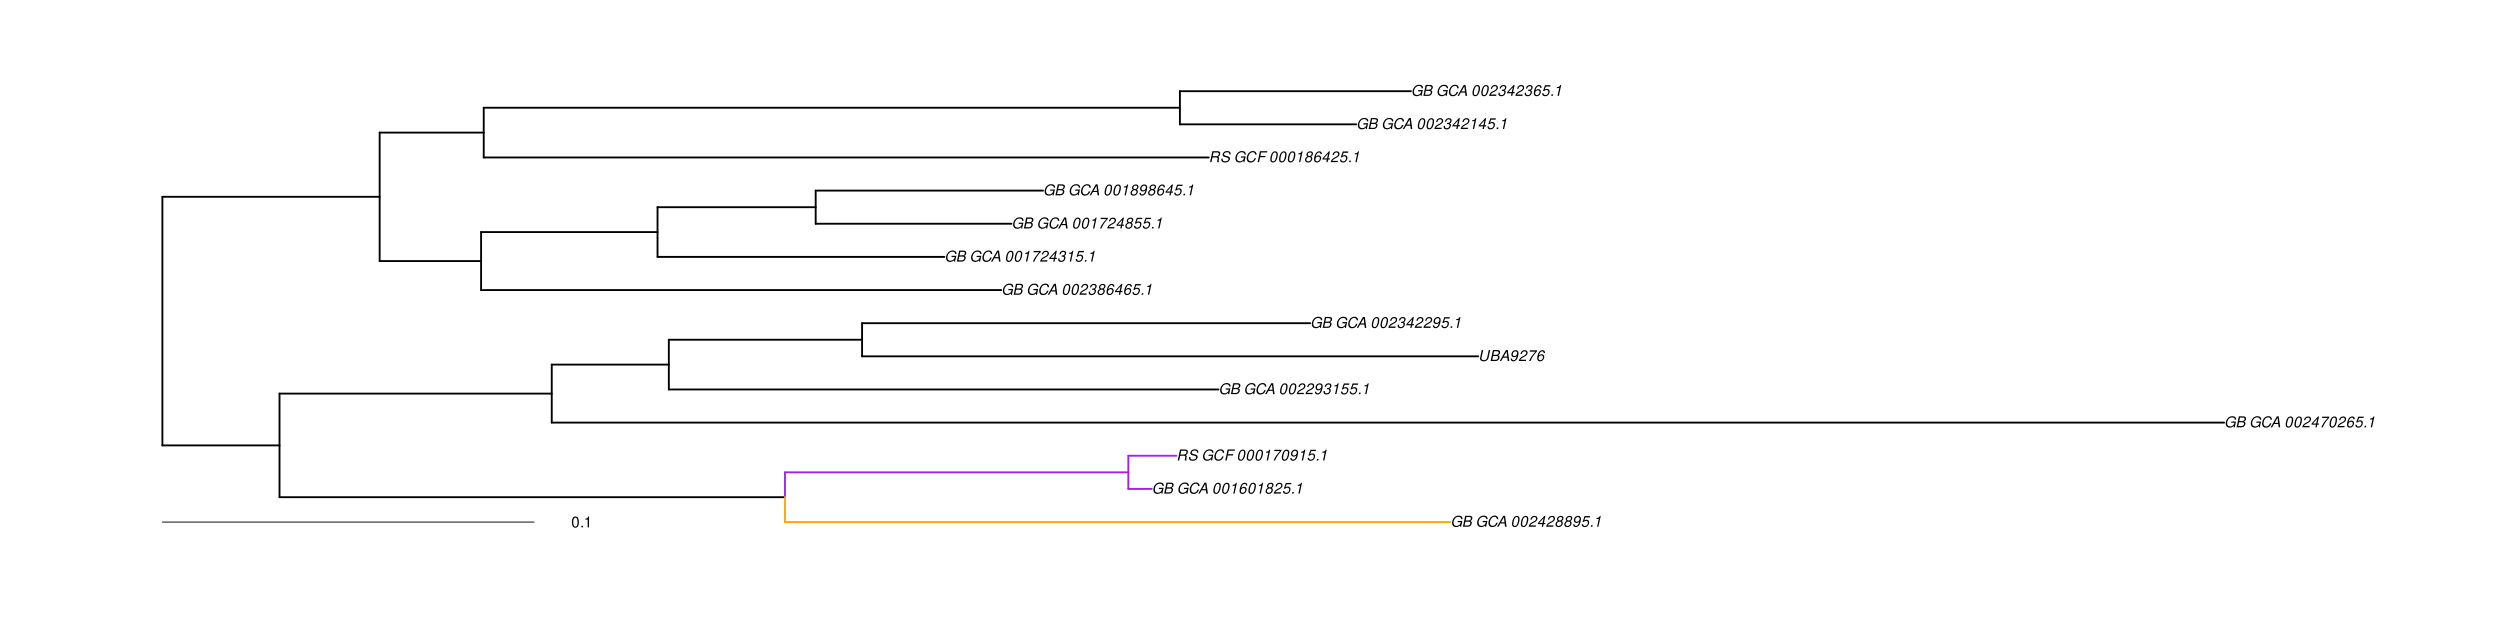<?xml version="1.0" encoding="UTF-8"?>
<svg xmlns="http://www.w3.org/2000/svg" xmlns:xlink="http://www.w3.org/1999/xlink" width="1996pt" height="504pt" viewBox="0 0 1996 504" version="1.1">
<defs>
<g>
<symbol overflow="visible" id="glyph0-0">
<path style="stroke:none;" d=""/>
</symbol>
<symbol overflow="visible" id="glyph0-1">
<path style="stroke:none;" d="M 9.516 -4.625 L 5.875 -4.625 L 5.656 -3.641 L 8.312 -3.641 L 8.25 -3.328 C 8.062 -2.531 7.719 -1.984 7.109 -1.469 C 6.453 -0.953 5.766 -0.703 4.938 -0.703 C 4.047 -0.703 3.281 -1.031 2.906 -1.578 C 2.609 -2 2.453 -2.641 2.453 -3.328 C 2.453 -4.375 2.875 -5.609 3.516 -6.453 C 4.25 -7.406 5.281 -7.922 6.438 -7.922 C 7.172 -7.922 7.781 -7.703 8.172 -7.297 C 8.484 -6.969 8.609 -6.641 8.609 -6.094 L 9.703 -6.094 L 9.703 -6.297 C 9.703 -7.891 8.547 -8.891 6.656 -8.891 C 5.266 -8.891 4.094 -8.406 3.156 -7.469 C 2 -6.328 1.312 -4.688 1.312 -3.125 C 1.312 -2 1.719 -0.969 2.391 -0.422 C 2.922 0.031 3.719 0.281 4.531 0.281 C 5.312 0.281 6.141 0.062 6.797 -0.312 C 7.078 -0.484 7.312 -0.641 7.766 -1.031 L 7.812 0.047 L 8.516 0.047 Z M 9.516 -4.625 "/>
</symbol>
<symbol overflow="visible" id="glyph0-2">
<path style="stroke:none;" d="M 0.953 0 L 4.906 0 C 5.891 0 6.656 -0.344 7.281 -1.047 C 7.797 -1.625 8.062 -2.312 8.062 -3.094 C 8.062 -3.828 7.734 -4.25 6.906 -4.609 C 7.953 -5.078 8.531 -5.938 8.531 -7.016 C 8.531 -7.469 8.406 -7.812 8.094 -8.141 C 7.688 -8.562 7.188 -8.75 6.359 -8.75 L 2.812 -8.75 Z M 3.125 -4.984 L 3.734 -7.766 L 5.891 -7.766 C 6.922 -7.766 7.375 -7.438 7.375 -6.734 C 7.375 -6.281 7.219 -5.859 6.922 -5.531 C 6.562 -5.141 6.094 -4.984 5.297 -4.984 Z M 2.281 -0.984 L 2.922 -4 L 5.641 -4 C 6.469 -4 6.906 -3.625 6.906 -2.906 C 6.906 -2.438 6.781 -2.031 6.5 -1.672 C 6.125 -1.188 5.672 -0.984 5 -0.984 Z M 2.281 -0.984 "/>
</symbol>
<symbol overflow="visible" id="glyph0-3">
<path style="stroke:none;" d=""/>
</symbol>
<symbol overflow="visible" id="glyph0-4">
<path style="stroke:none;" d="M 9.234 -6.031 C 9.203 -6.75 9.078 -7.203 8.859 -7.609 C 8.359 -8.453 7.531 -8.891 6.391 -8.891 C 4.984 -8.891 3.812 -8.328 2.875 -7.203 C 1.938 -6.062 1.344 -4.422 1.344 -2.906 C 1.344 -2.062 1.578 -1.312 2.031 -0.75 C 2.578 -0.047 3.344 0.281 4.406 0.281 C 5.672 0.281 6.781 -0.188 7.562 -1.047 C 8.031 -1.562 8.406 -2.219 8.812 -3.188 L 7.641 -3.188 C 7.344 -2.516 7.156 -2.141 6.938 -1.844 C 6.438 -1.141 5.516 -0.703 4.578 -0.703 C 3.328 -0.703 2.5 -1.672 2.5 -3.125 C 2.5 -4.219 2.859 -5.406 3.469 -6.328 C 4.203 -7.406 5.078 -7.922 6.188 -7.922 C 7.391 -7.922 7.984 -7.328 8.094 -6.031 Z M 9.234 -6.031 "/>
</symbol>
<symbol overflow="visible" id="glyph0-5">
<path style="stroke:none;" d="M 6.281 -2.625 L 6.609 0 L 7.844 0 L 6.625 -8.75 L 5.188 -8.75 L 0.203 0 L 1.391 0 L 2.875 -2.625 Z M 6.172 -3.562 L 3.391 -3.562 L 5.688 -7.562 Z M 6.172 -3.562 "/>
</symbol>
<symbol overflow="visible" id="glyph0-6">
<path style="stroke:none;" d="M 5.047 -8.672 C 4.062 -8.672 3.234 -8.188 2.562 -7.188 C 1.781 -6.062 1.188 -3.828 1.188 -2.078 C 1.188 -1.328 1.406 -0.688 1.781 -0.312 C 2.141 0.047 2.734 0.281 3.312 0.281 C 4.344 0.281 5.141 -0.188 5.828 -1.219 C 6.609 -2.359 7.203 -4.562 7.203 -6.312 C 7.203 -7.797 6.391 -8.672 5.047 -8.672 Z M 4.906 -7.75 C 5.688 -7.75 6.141 -7.172 6.141 -6.188 C 6.141 -5.047 5.734 -3.156 5.281 -2.172 C 4.781 -1.109 4.219 -0.641 3.438 -0.641 C 2.703 -0.641 2.25 -1.234 2.25 -2.203 C 2.25 -3.344 2.641 -5.219 3.109 -6.234 C 3.578 -7.266 4.156 -7.75 4.906 -7.75 Z M 4.906 -7.75 "/>
</symbol>
<symbol overflow="visible" id="glyph0-7">
<path style="stroke:none;" d="M 6.281 -1.047 L 1.766 -1.047 C 1.969 -1.641 2.641 -2.266 3.734 -2.812 L 5.078 -3.531 C 6.688 -4.359 7.469 -5.359 7.469 -6.594 C 7.469 -7.125 7.281 -7.625 6.953 -7.984 C 6.562 -8.453 5.984 -8.672 5.172 -8.672 C 3.328 -8.672 2.266 -7.734 1.781 -5.672 L 2.844 -5.672 C 2.984 -6.219 3.125 -6.594 3.344 -6.906 C 3.719 -7.438 4.328 -7.75 5.031 -7.75 C 5.875 -7.75 6.406 -7.234 6.406 -6.438 C 6.406 -5.656 5.828 -4.906 4.828 -4.391 L 3.578 -3.75 C 1.484 -2.609 0.953 -1.984 0.406 -0.016 L 6.062 -0.016 Z M 6.281 -1.047 "/>
</symbol>
<symbol overflow="visible" id="glyph0-8">
<path style="stroke:none;" d="M 4.359 -2.094 L 3.906 0 L 4.969 0 L 5.406 -2.094 L 6.688 -2.094 L 6.891 -3.031 L 5.609 -3.031 L 6.812 -8.672 L 6.031 -8.672 L 1.016 -3.203 L 0.766 -2.094 Z M 4.562 -3.031 L 1.906 -3.031 L 5.359 -6.844 Z M 4.562 -3.031 "/>
</symbol>
<symbol overflow="visible" id="glyph0-9">
<path style="stroke:none;" d="M 5.719 -4.562 C 6.094 -4.766 6.281 -4.891 6.516 -5.094 C 6.984 -5.516 7.281 -6.203 7.281 -6.875 C 7.281 -7.938 6.406 -8.672 5.125 -8.672 C 3.375 -8.672 2.047 -7.469 2.047 -5.859 C 2.047 -5.297 2.25 -4.938 2.828 -4.578 C 1.562 -3.984 0.906 -3.031 0.906 -1.766 C 0.906 -0.516 1.859 0.281 3.375 0.281 C 4.375 0.281 5.234 -0.109 5.922 -0.891 C 6.438 -1.484 6.734 -2.234 6.734 -2.922 C 6.734 -3.641 6.391 -4.219 5.719 -4.562 Z M 4.938 -7.75 C 5.75 -7.75 6.234 -7.359 6.234 -6.703 C 6.234 -6.328 6.078 -5.906 5.828 -5.609 C 5.484 -5.188 5.016 -4.984 4.375 -4.984 C 3.578 -4.984 3.109 -5.359 3.109 -5.984 C 3.109 -7.031 3.859 -7.75 4.938 -7.75 Z M 4.156 -4.094 C 5.094 -4.094 5.672 -3.578 5.672 -2.766 C 5.672 -1.578 4.703 -0.641 3.453 -0.641 C 2.562 -0.641 1.953 -1.156 1.953 -1.938 C 1.953 -3.125 2.922 -4.094 4.156 -4.094 Z M 4.156 -4.094 "/>
</symbol>
<symbol overflow="visible" id="glyph0-10">
<path style="stroke:none;" d="M 1.016 -1.984 C 1.016 -1.844 1.016 -1.719 1.016 -1.641 C 1.016 -0.484 1.844 0.281 3.094 0.281 C 3.844 0.281 4.531 0.016 5.141 -0.531 C 5.922 -1.203 6.375 -1.984 6.703 -3.266 C 7.016 -4.406 7.219 -5.719 7.219 -6.438 C 7.219 -7.016 7.016 -7.594 6.641 -7.984 C 6.25 -8.438 5.641 -8.672 4.891 -8.672 C 3.016 -8.672 1.547 -7.109 1.547 -5.109 C 1.547 -3.859 2.375 -3.047 3.656 -3.047 C 4.188 -3.047 4.75 -3.203 5.141 -3.469 C 5.297 -3.578 5.453 -3.703 5.797 -4.016 C 5.312 -1.781 4.453 -0.641 3.25 -0.641 C 2.531 -0.641 2.062 -1.125 2.062 -1.859 L 2.062 -1.984 Z M 4.734 -7.75 C 5.562 -7.75 6.172 -7.141 6.172 -6.344 C 6.172 -5.031 5.188 -3.969 3.953 -3.969 C 3.109 -3.969 2.609 -4.484 2.609 -5.359 C 2.609 -6.672 3.578 -7.75 4.734 -7.75 Z M 4.734 -7.75 "/>
</symbol>
<symbol overflow="visible" id="glyph0-11">
<path style="stroke:none;" d="M 7.547 -8.516 L 3.109 -8.516 L 1.484 -3.875 L 2.453 -3.875 C 3.188 -4.531 3.531 -4.688 4.234 -4.688 C 5.203 -4.688 5.75 -4.156 5.75 -3.234 C 5.75 -1.734 4.766 -0.641 3.391 -0.641 C 2.438 -0.641 1.938 -1.125 1.891 -2.094 L 0.844 -2.094 L 0.844 -1.828 C 0.844 -1.109 1.016 -0.656 1.422 -0.312 C 1.891 0.078 2.5 0.281 3.25 0.281 C 4.375 0.281 5.266 -0.188 5.969 -1.109 C 6.5 -1.797 6.797 -2.672 6.797 -3.547 C 6.797 -4.797 5.922 -5.609 4.578 -5.609 C 4 -5.609 3.484 -5.453 2.891 -5.094 L 3.734 -7.469 L 7.328 -7.469 Z M 7.547 -8.516 "/>
</symbol>
<symbol overflow="visible" id="glyph0-12">
<path style="stroke:none;" d="M 2.562 -1.234 L 1.312 -1.234 L 1.047 0 L 2.297 0 Z M 2.562 -1.234 "/>
</symbol>
<symbol overflow="visible" id="glyph0-13">
<path style="stroke:none;" d="M 4.438 -6.234 L 3.109 0 L 4.156 0 L 6.016 -8.672 L 5.312 -8.672 C 4.688 -7.375 4.422 -7.219 2.688 -6.984 L 2.531 -6.234 Z M 4.438 -6.234 "/>
</symbol>
<symbol overflow="visible" id="glyph0-14">
<path style="stroke:none;" d="M 7.359 -6.422 L 7.375 -6.75 C 7.375 -7.938 6.547 -8.672 5.266 -8.672 C 4.125 -8.672 3.172 -8.062 2.406 -6.859 C 1.703 -5.734 1.125 -3.547 1.125 -2.031 C 1.125 -0.609 2.016 0.281 3.438 0.281 C 4.453 0.281 5.328 -0.188 6 -1.062 C 6.484 -1.703 6.797 -2.578 6.797 -3.328 C 6.797 -4.578 5.969 -5.406 4.688 -5.406 C 3.891 -5.406 3.203 -5.078 2.516 -4.359 C 2.891 -6.453 3.875 -7.75 5.094 -7.75 C 5.641 -7.75 6.078 -7.469 6.203 -7.016 C 6.25 -6.859 6.281 -6.703 6.297 -6.422 Z M 4.391 -4.469 C 5.203 -4.469 5.75 -3.938 5.75 -3.141 C 5.75 -1.766 4.781 -0.641 3.594 -0.641 C 2.766 -0.641 2.188 -1.25 2.188 -2.109 C 2.188 -3.438 3.156 -4.469 4.391 -4.469 Z M 4.391 -4.469 "/>
</symbol>
<symbol overflow="visible" id="glyph0-15">
<path style="stroke:none;" d="M 3.047 -3.766 L 5.922 -3.766 C 6.703 -3.766 7.125 -3.453 7.125 -2.875 C 7.125 -2.656 7.094 -2.406 7.031 -2.141 C 6.75 -0.953 6.75 -0.953 6.75 -0.562 C 6.75 -0.375 6.75 -0.234 6.797 0 L 8.141 0 L 8.203 -0.281 C 8.047 -0.422 7.953 -0.641 7.953 -0.906 C 7.953 -1.047 7.984 -1.25 8.031 -1.516 C 8.25 -2.766 8.281 -2.922 8.281 -3.172 C 8.281 -3.703 8.125 -3.953 7.562 -4.312 C 8.031 -4.578 8.219 -4.719 8.438 -4.906 C 8.922 -5.359 9.234 -6.156 9.234 -6.906 C 9.234 -8.172 8.547 -8.75 7.016 -8.75 L 2.969 -8.75 L 1.109 0 L 2.25 0 Z M 3.25 -4.75 L 3.906 -7.766 L 6.656 -7.766 C 7.297 -7.766 7.609 -7.688 7.844 -7.422 C 7.984 -7.266 8.094 -6.984 8.094 -6.703 C 8.094 -6.234 7.922 -5.719 7.656 -5.391 C 7.312 -4.953 6.797 -4.75 6.031 -4.75 Z M 3.25 -4.75 "/>
</symbol>
<symbol overflow="visible" id="glyph0-16">
<path style="stroke:none;" d="M 8.469 -6.188 C 8.547 -6.516 8.562 -6.672 8.562 -6.859 C 8.562 -7.375 8.312 -7.922 7.922 -8.266 C 7.422 -8.703 6.797 -8.891 5.859 -8.891 C 4.625 -8.891 3.641 -8.547 3 -7.875 C 2.516 -7.375 2.141 -6.516 2.141 -5.906 C 2.141 -5.141 2.656 -4.516 3.469 -4.281 L 5.516 -3.703 C 6.484 -3.438 6.875 -3.094 6.875 -2.516 C 6.875 -2.141 6.656 -1.688 6.312 -1.375 C 5.812 -0.906 5.109 -0.703 4.156 -0.703 C 2.797 -0.703 2.172 -1.188 2.172 -2.297 C 2.172 -2.453 2.188 -2.562 2.219 -2.781 L 1.172 -2.781 C 1.094 -2.469 1.062 -2.281 1.062 -2.031 C 1.062 -0.578 2.141 0.281 3.953 0.281 C 5.234 0.281 6.281 -0.078 6.984 -0.734 C 7.609 -1.297 8.031 -2.156 8.031 -2.844 C 8.031 -3.172 7.938 -3.484 7.734 -3.781 C 7.469 -4.203 7.125 -4.438 6.562 -4.594 L 4.5 -5.188 C 3.578 -5.453 3.281 -5.688 3.281 -6.219 C 3.281 -6.641 3.453 -7.016 3.812 -7.328 C 4.266 -7.734 4.844 -7.922 5.641 -7.922 C 6.312 -7.922 6.812 -7.781 7.078 -7.547 C 7.312 -7.344 7.469 -6.953 7.469 -6.609 C 7.469 -6.5 7.453 -6.422 7.422 -6.188 Z M 8.469 -6.188 "/>
</symbol>
<symbol overflow="visible" id="glyph0-17">
<path style="stroke:none;" d="M 3.062 -3.984 L 7.219 -3.984 L 7.422 -4.969 L 3.266 -4.969 L 3.859 -7.766 L 8.609 -7.766 L 8.812 -8.75 L 2.938 -8.75 L 1.078 0 L 2.203 0 Z M 3.062 -3.984 "/>
</symbol>
<symbol overflow="visible" id="glyph0-18">
<path style="stroke:none;" d="M 8.047 -8.516 L 2.359 -8.516 L 2.125 -7.469 L 6.719 -7.469 C 4.016 -4.422 2.719 -2.531 1.641 0 L 2.812 0 C 3.641 -2.297 5.797 -5.516 7.844 -7.531 Z M 8.047 -8.516 "/>
</symbol>
<symbol overflow="visible" id="glyph0-19">
<path style="stroke:none;" d="M 3.5 -3.984 C 3.75 -4.016 3.875 -4.016 4.047 -4.016 C 5.047 -4.016 5.609 -3.594 5.609 -2.891 C 5.609 -1.578 4.688 -0.641 3.344 -0.641 C 2.453 -0.641 1.922 -1.125 1.922 -1.891 C 1.922 -2.062 1.938 -2.203 1.984 -2.516 L 0.922 -2.516 C 0.875 -2.141 0.859 -1.969 0.859 -1.766 C 0.859 -0.438 1.688 0.281 3.172 0.281 C 4.25 0.281 5.156 -0.094 5.781 -0.781 C 6.328 -1.375 6.672 -2.25 6.672 -3.047 C 6.672 -3.75 6.422 -4.141 5.75 -4.484 C 6.766 -5.078 7.219 -5.812 7.219 -6.891 C 7.219 -7.984 6.375 -8.672 5.047 -8.672 C 4.062 -8.672 3.203 -8.312 2.609 -7.641 C 2.266 -7.234 2.047 -6.766 1.812 -5.875 L 2.875 -5.875 C 3 -6.438 3.109 -6.719 3.281 -6.969 C 3.656 -7.469 4.219 -7.75 4.891 -7.75 C 5.688 -7.75 6.172 -7.359 6.172 -6.703 C 6.172 -6.219 6.016 -5.75 5.766 -5.453 C 5.422 -5.078 4.797 -4.891 3.906 -4.891 L 3.703 -4.891 Z M 3.5 -3.984 "/>
</symbol>
<symbol overflow="visible" id="glyph0-20">
<path style="stroke:none;" d="M 8.469 -8.75 L 7.156 -2.609 C 6.906 -1.422 5.938 -0.703 4.578 -0.703 C 3.406 -0.703 2.641 -1.25 2.641 -2.078 C 2.641 -2.25 2.656 -2.422 2.703 -2.609 L 4.016 -8.75 L 2.875 -8.75 L 1.656 -3.016 C 1.578 -2.594 1.484 -2.047 1.484 -1.859 C 1.484 -1.375 1.766 -0.766 2.141 -0.422 C 2.641 0.031 3.438 0.281 4.359 0.281 C 6.375 0.281 7.922 -0.859 8.297 -2.609 L 9.594 -8.75 Z M 8.469 -8.75 "/>
</symbol>
<symbol overflow="visible" id="glyph1-0">
<path style="stroke:none;" d=""/>
</symbol>
<symbol overflow="visible" id="glyph1-1">
<path style="stroke:none;" d="M 3.297 -8.672 C 2.516 -8.672 1.781 -8.312 1.344 -7.734 C 0.797 -6.953 0.516 -5.812 0.516 -4.203 C 0.516 -1.266 1.469 0.281 3.297 0.281 C 5.094 0.281 6.078 -1.266 6.078 -4.125 C 6.078 -5.812 5.812 -6.938 5.25 -7.734 C 4.812 -8.328 4.109 -8.672 3.297 -8.672 Z M 3.297 -7.734 C 4.438 -7.734 5 -6.578 5 -4.219 C 5 -1.75 4.453 -0.594 3.281 -0.594 C 2.156 -0.594 1.594 -1.797 1.594 -4.188 C 1.594 -6.578 2.156 -7.734 3.297 -7.734 Z M 3.297 -7.734 "/>
</symbol>
<symbol overflow="visible" id="glyph1-2">
<path style="stroke:none;" d="M 2.297 -1.25 L 1.047 -1.25 L 1.047 0 L 2.297 0 Z M 2.297 -1.25 "/>
</symbol>
<symbol overflow="visible" id="glyph1-3">
<path style="stroke:none;" d="M 3.109 -6.188 L 3.109 0 L 4.156 0 L 4.156 -8.672 L 3.469 -8.672 C 3.094 -7.344 2.859 -7.156 1.219 -6.953 L 1.219 -6.188 Z M 3.109 -6.188 "/>
</symbol>
</g>
</defs>
<g id="surface2337">
<rect x="0" y="0" width="1996" height="504" style="fill:rgb(100%,100%,100%);fill-opacity:1;stroke:none;"/>
<path style="fill:none;stroke-width:1.5;stroke-linecap:round;stroke-linejoin:round;stroke:rgb(0%,0%,0%);stroke-opacity:1;stroke-miterlimit:10;" d="M 129.66 355.609 L 223.168 355.609 "/>
<path style="fill:none;stroke-width:1.5;stroke-linecap:round;stroke-linejoin:round;stroke:rgb(0%,0%,0%);stroke-opacity:1;stroke-miterlimit:10;" d="M 223.168 396.953 L 626.73 396.953 "/>
<path style="fill:none;stroke-width:1.5;stroke-linecap:round;stroke-linejoin:round;stroke:rgb(100%,64.706%,0%);stroke-opacity:1;stroke-miterlimit:10;" d="M 626.73 416.801 L 1158.02 416.801 "/>
<path style="fill:none;stroke-width:1.5;stroke-linecap:round;stroke-linejoin:round;stroke:rgb(62.745%,12.549%,94.118%);stroke-opacity:1;stroke-miterlimit:10;" d="M 626.73 377.109 L 900.848 377.109 "/>
<path style="fill:none;stroke-width:1.5;stroke-linecap:round;stroke-linejoin:round;stroke:rgb(62.745%,12.549%,94.118%);stroke-opacity:1;stroke-miterlimit:10;" d="M 900.848 390.34 L 919.516 390.34 "/>
<path style="fill:none;stroke-width:1.5;stroke-linecap:round;stroke-linejoin:round;stroke:rgb(62.745%,12.549%,94.118%);stroke-opacity:1;stroke-miterlimit:10;" d="M 900.848 363.875 L 939.191 363.875 "/>
<path style="fill:none;stroke-width:1.5;stroke-linecap:round;stroke-linejoin:round;stroke:rgb(0%,0%,0%);stroke-opacity:1;stroke-miterlimit:10;" d="M 223.168 314.262 L 440.516 314.262 "/>
<path style="fill:none;stroke-width:1.5;stroke-linecap:round;stroke-linejoin:round;stroke:rgb(0%,0%,0%);stroke-opacity:1;stroke-miterlimit:10;" d="M 440.516 337.414 L 1775.695 337.414 "/>
<path style="fill:none;stroke-width:1.5;stroke-linecap:round;stroke-linejoin:round;stroke:rgb(0%,0%,0%);stroke-opacity:1;stroke-miterlimit:10;" d="M 440.516 291.109 L 533.996 291.109 "/>
<path style="fill:none;stroke-width:1.5;stroke-linecap:round;stroke-linejoin:round;stroke:rgb(0%,0%,0%);stroke-opacity:1;stroke-miterlimit:10;" d="M 533.996 310.953 L 972.812 310.953 "/>
<path style="fill:none;stroke-width:1.5;stroke-linecap:round;stroke-linejoin:round;stroke:rgb(0%,0%,0%);stroke-opacity:1;stroke-miterlimit:10;" d="M 533.996 271.262 L 688.281 271.262 "/>
<path style="fill:none;stroke-width:1.5;stroke-linecap:round;stroke-linejoin:round;stroke:rgb(0%,0%,0%);stroke-opacity:1;stroke-miterlimit:10;" d="M 688.281 284.492 L 1180.16 284.492 "/>
<path style="fill:none;stroke-width:1.5;stroke-linecap:round;stroke-linejoin:round;stroke:rgb(0%,0%,0%);stroke-opacity:1;stroke-miterlimit:10;" d="M 688.281 258.031 L 1046.023 258.031 "/>
<path style="fill:none;stroke-width:1.5;stroke-linecap:round;stroke-linejoin:round;stroke:rgb(0%,0%,0%);stroke-opacity:1;stroke-miterlimit:10;" d="M 129.66 157.145 L 303.117 157.145 "/>
<path style="fill:none;stroke-width:1.5;stroke-linecap:round;stroke-linejoin:round;stroke:rgb(0%,0%,0%);stroke-opacity:1;stroke-miterlimit:10;" d="M 303.117 208.414 L 384.102 208.414 "/>
<path style="fill:none;stroke-width:1.5;stroke-linecap:round;stroke-linejoin:round;stroke:rgb(0%,0%,0%);stroke-opacity:1;stroke-miterlimit:10;" d="M 384.102 231.57 L 799.355 231.57 "/>
<path style="fill:none;stroke-width:1.5;stroke-linecap:round;stroke-linejoin:round;stroke:rgb(0%,0%,0%);stroke-opacity:1;stroke-miterlimit:10;" d="M 384.102 185.262 L 524.973 185.262 "/>
<path style="fill:none;stroke-width:1.5;stroke-linecap:round;stroke-linejoin:round;stroke:rgb(0%,0%,0%);stroke-opacity:1;stroke-miterlimit:10;" d="M 524.973 205.109 L 753.98 205.109 "/>
<path style="fill:none;stroke-width:1.5;stroke-linecap:round;stroke-linejoin:round;stroke:rgb(0%,0%,0%);stroke-opacity:1;stroke-miterlimit:10;" d="M 524.973 165.414 L 651.242 165.414 "/>
<path style="fill:none;stroke-width:1.5;stroke-linecap:round;stroke-linejoin:round;stroke:rgb(0%,0%,0%);stroke-opacity:1;stroke-miterlimit:10;" d="M 651.242 178.645 L 807.547 178.645 "/>
<path style="fill:none;stroke-width:1.5;stroke-linecap:round;stroke-linejoin:round;stroke:rgb(0%,0%,0%);stroke-opacity:1;stroke-miterlimit:10;" d="M 651.242 152.184 L 832.711 152.184 "/>
<path style="fill:none;stroke-width:1.5;stroke-linecap:round;stroke-linejoin:round;stroke:rgb(0%,0%,0%);stroke-opacity:1;stroke-miterlimit:10;" d="M 303.117 105.875 L 386.207 105.875 "/>
<path style="fill:none;stroke-width:1.5;stroke-linecap:round;stroke-linejoin:round;stroke:rgb(0%,0%,0%);stroke-opacity:1;stroke-miterlimit:10;" d="M 386.207 125.723 L 965.008 125.723 "/>
<path style="fill:none;stroke-width:1.5;stroke-linecap:round;stroke-linejoin:round;stroke:rgb(0%,0%,0%);stroke-opacity:1;stroke-miterlimit:10;" d="M 386.207 86.031 L 942.039 86.031 "/>
<path style="fill:none;stroke-width:1.5;stroke-linecap:round;stroke-linejoin:round;stroke:rgb(0%,0%,0%);stroke-opacity:1;stroke-miterlimit:10;" d="M 942.039 99.262 L 1082.762 99.262 "/>
<path style="fill:none;stroke-width:1.5;stroke-linecap:round;stroke-linejoin:round;stroke:rgb(0%,0%,0%);stroke-opacity:1;stroke-miterlimit:10;" d="M 942.039 72.801 L 1126.445 72.801 "/>
<path style="fill:none;stroke-width:1.5;stroke-linecap:round;stroke-linejoin:round;stroke:rgb(0%,0%,0%);stroke-opacity:1;stroke-miterlimit:10;" d="M 129.66 355.609 L 129.66 157.145 "/>
<path style="fill:none;stroke-width:1.5;stroke-linecap:round;stroke-linejoin:round;stroke:rgb(0%,0%,0%);stroke-opacity:1;stroke-miterlimit:10;" d="M 223.168 396.953 L 223.168 314.262 "/>
<path style="fill:none;stroke-width:1.5;stroke-linecap:round;stroke-linejoin:round;stroke:rgb(62.745%,12.549%,94.118%);stroke-opacity:1;stroke-miterlimit:10;" d="M 626.73 396.953 L 626.73 377.109 "/>
<path style="fill:none;stroke-width:1.5;stroke-linecap:round;stroke-linejoin:round;stroke:rgb(62.745%,12.549%,94.118%);stroke-opacity:1;stroke-miterlimit:10;" d="M 900.848 390.34 L 900.848 363.875 "/>
<path style="fill:none;stroke-width:1.5;stroke-linecap:round;stroke-linejoin:round;stroke:rgb(0%,0%,0%);stroke-opacity:1;stroke-miterlimit:10;" d="M 440.516 337.414 L 440.516 291.109 "/>
<path style="fill:none;stroke-width:1.5;stroke-linecap:round;stroke-linejoin:round;stroke:rgb(0%,0%,0%);stroke-opacity:1;stroke-miterlimit:10;" d="M 533.996 310.953 L 533.996 271.262 "/>
<path style="fill:none;stroke-width:1.5;stroke-linecap:round;stroke-linejoin:round;stroke:rgb(0%,0%,0%);stroke-opacity:1;stroke-miterlimit:10;" d="M 688.281 284.492 L 688.281 258.031 "/>
<path style="fill:none;stroke-width:1.5;stroke-linecap:round;stroke-linejoin:round;stroke:rgb(0%,0%,0%);stroke-opacity:1;stroke-miterlimit:10;" d="M 303.117 208.414 L 303.117 105.875 "/>
<path style="fill:none;stroke-width:1.5;stroke-linecap:round;stroke-linejoin:round;stroke:rgb(0%,0%,0%);stroke-opacity:1;stroke-miterlimit:10;" d="M 384.102 231.57 L 384.102 185.262 "/>
<path style="fill:none;stroke-width:1.5;stroke-linecap:round;stroke-linejoin:round;stroke:rgb(0%,0%,0%);stroke-opacity:1;stroke-miterlimit:10;" d="M 524.973 205.109 L 524.973 165.414 "/>
<path style="fill:none;stroke-width:1.5;stroke-linecap:round;stroke-linejoin:round;stroke:rgb(0%,0%,0%);stroke-opacity:1;stroke-miterlimit:10;" d="M 651.242 178.645 L 651.242 152.184 "/>
<path style="fill:none;stroke-width:1.5;stroke-linecap:round;stroke-linejoin:round;stroke:rgb(0%,0%,0%);stroke-opacity:1;stroke-miterlimit:10;" d="M 386.207 125.723 L 386.207 86.031 "/>
<path style="fill:none;stroke-width:1.5;stroke-linecap:round;stroke-linejoin:round;stroke:rgb(0%,0%,0%);stroke-opacity:1;stroke-miterlimit:10;" d="M 942.039 99.262 L 942.039 72.801 "/>
<path style="fill:none;stroke-width:1.5;stroke-linecap:round;stroke-linejoin:round;stroke:rgb(100%,64.706%,0%);stroke-opacity:1;stroke-miterlimit:10;" d="M 626.73 416.801 L 626.73 396.953 "/>
<g style="fill:rgb(0%,0%,0%);fill-opacity:1;">
  <use xlink:href="#glyph0-1" x="1158.02" y="420.549"/>
  <use xlink:href="#glyph0-2" x="1167.02" y="420.549"/>
  <use xlink:href="#glyph0-3" x="1175.02" y="420.549"/>
  <use xlink:href="#glyph0-1" x="1178.02" y="420.549"/>
  <use xlink:href="#glyph0-4" x="1187.02" y="420.549"/>
  <use xlink:href="#glyph0-5" x="1195.02" y="420.549"/>
  <use xlink:href="#glyph0-3" x="1203.02" y="420.549"/>
  <use xlink:href="#glyph0-6" x="1206.02" y="420.549"/>
  <use xlink:href="#glyph0-6" x="1213.02" y="420.549"/>
  <use xlink:href="#glyph0-7" x="1220.02" y="420.549"/>
  <use xlink:href="#glyph0-8" x="1227.02" y="420.549"/>
  <use xlink:href="#glyph0-7" x="1234.02" y="420.549"/>
  <use xlink:href="#glyph0-9" x="1241.02" y="420.549"/>
  <use xlink:href="#glyph0-9" x="1248.02" y="420.549"/>
  <use xlink:href="#glyph0-10" x="1255.02" y="420.549"/>
  <use xlink:href="#glyph0-11" x="1262.02" y="420.549"/>
  <use xlink:href="#glyph0-12" x="1269.02" y="420.549"/>
  <use xlink:href="#glyph0-13" x="1272.02" y="420.549"/>
</g>
<g style="fill:rgb(0%,0%,0%);fill-opacity:1;">
  <use xlink:href="#glyph0-1" x="919.516" y="394.088"/>
  <use xlink:href="#glyph0-2" x="928.516" y="394.088"/>
  <use xlink:href="#glyph0-3" x="936.516" y="394.088"/>
  <use xlink:href="#glyph0-1" x="939.516" y="394.088"/>
  <use xlink:href="#glyph0-4" x="948.516" y="394.088"/>
  <use xlink:href="#glyph0-5" x="956.516" y="394.088"/>
  <use xlink:href="#glyph0-3" x="964.516" y="394.088"/>
  <use xlink:href="#glyph0-6" x="967.516" y="394.088"/>
  <use xlink:href="#glyph0-6" x="974.516" y="394.088"/>
  <use xlink:href="#glyph0-13" x="981.516" y="394.088"/>
  <use xlink:href="#glyph0-14" x="988.516" y="394.088"/>
  <use xlink:href="#glyph0-6" x="995.516" y="394.088"/>
  <use xlink:href="#glyph0-13" x="1002.516" y="394.088"/>
  <use xlink:href="#glyph0-9" x="1009.516" y="394.088"/>
  <use xlink:href="#glyph0-7" x="1016.516" y="394.088"/>
  <use xlink:href="#glyph0-11" x="1023.516" y="394.088"/>
  <use xlink:href="#glyph0-12" x="1030.516" y="394.088"/>
  <use xlink:href="#glyph0-13" x="1033.516" y="394.088"/>
</g>
<g style="fill:rgb(0%,0%,0%);fill-opacity:1;">
  <use xlink:href="#glyph0-15" x="939.191" y="367.623"/>
  <use xlink:href="#glyph0-16" x="948.191" y="367.623"/>
  <use xlink:href="#glyph0-3" x="956.191" y="367.623"/>
  <use xlink:href="#glyph0-1" x="959.191" y="367.623"/>
  <use xlink:href="#glyph0-4" x="968.191" y="367.623"/>
  <use xlink:href="#glyph0-17" x="977.191" y="367.623"/>
  <use xlink:href="#glyph0-3" x="984.191" y="367.623"/>
  <use xlink:href="#glyph0-6" x="987.191" y="367.623"/>
  <use xlink:href="#glyph0-6" x="994.191" y="367.623"/>
  <use xlink:href="#glyph0-6" x="1001.191" y="367.623"/>
  <use xlink:href="#glyph0-13" x="1008.191" y="367.623"/>
  <use xlink:href="#glyph0-18" x="1015.191" y="367.623"/>
  <use xlink:href="#glyph0-6" x="1022.191" y="367.623"/>
  <use xlink:href="#glyph0-10" x="1029.191" y="367.623"/>
  <use xlink:href="#glyph0-13" x="1036.191" y="367.623"/>
  <use xlink:href="#glyph0-11" x="1043.191" y="367.623"/>
  <use xlink:href="#glyph0-12" x="1050.191" y="367.623"/>
  <use xlink:href="#glyph0-13" x="1053.191" y="367.623"/>
</g>
<g style="fill:rgb(0%,0%,0%);fill-opacity:1;">
  <use xlink:href="#glyph0-1" x="1775.695" y="341.162"/>
  <use xlink:href="#glyph0-2" x="1784.695" y="341.162"/>
  <use xlink:href="#glyph0-3" x="1792.695" y="341.162"/>
  <use xlink:href="#glyph0-1" x="1795.695" y="341.162"/>
  <use xlink:href="#glyph0-4" x="1804.695" y="341.162"/>
  <use xlink:href="#glyph0-5" x="1812.695" y="341.162"/>
  <use xlink:href="#glyph0-3" x="1820.695" y="341.162"/>
  <use xlink:href="#glyph0-6" x="1823.695" y="341.162"/>
  <use xlink:href="#glyph0-6" x="1830.695" y="341.162"/>
  <use xlink:href="#glyph0-7" x="1837.695" y="341.162"/>
  <use xlink:href="#glyph0-8" x="1844.695" y="341.162"/>
  <use xlink:href="#glyph0-18" x="1851.695" y="341.162"/>
  <use xlink:href="#glyph0-6" x="1858.695" y="341.162"/>
  <use xlink:href="#glyph0-7" x="1865.695" y="341.162"/>
  <use xlink:href="#glyph0-14" x="1872.695" y="341.162"/>
  <use xlink:href="#glyph0-11" x="1879.695" y="341.162"/>
  <use xlink:href="#glyph0-12" x="1886.695" y="341.162"/>
  <use xlink:href="#glyph0-13" x="1889.695" y="341.162"/>
</g>
<g style="fill:rgb(0%,0%,0%);fill-opacity:1;">
  <use xlink:href="#glyph0-1" x="972.812" y="314.701"/>
  <use xlink:href="#glyph0-2" x="981.812" y="314.701"/>
  <use xlink:href="#glyph0-3" x="989.812" y="314.701"/>
  <use xlink:href="#glyph0-1" x="992.812" y="314.701"/>
  <use xlink:href="#glyph0-4" x="1001.812" y="314.701"/>
  <use xlink:href="#glyph0-5" x="1009.812" y="314.701"/>
  <use xlink:href="#glyph0-3" x="1017.812" y="314.701"/>
  <use xlink:href="#glyph0-6" x="1020.812" y="314.701"/>
  <use xlink:href="#glyph0-6" x="1027.812" y="314.701"/>
  <use xlink:href="#glyph0-7" x="1034.812" y="314.701"/>
  <use xlink:href="#glyph0-7" x="1041.812" y="314.701"/>
  <use xlink:href="#glyph0-10" x="1048.812" y="314.701"/>
  <use xlink:href="#glyph0-19" x="1055.812" y="314.701"/>
  <use xlink:href="#glyph0-13" x="1062.812" y="314.701"/>
  <use xlink:href="#glyph0-11" x="1069.812" y="314.701"/>
  <use xlink:href="#glyph0-11" x="1076.812" y="314.701"/>
  <use xlink:href="#glyph0-12" x="1083.812" y="314.701"/>
  <use xlink:href="#glyph0-13" x="1086.812" y="314.701"/>
</g>
<g style="fill:rgb(0%,0%,0%);fill-opacity:1;">
  <use xlink:href="#glyph0-20" x="1180.16" y="288.24"/>
  <use xlink:href="#glyph0-2" x="1189.16" y="288.24"/>
  <use xlink:href="#glyph0-5" x="1197.16" y="288.24"/>
  <use xlink:href="#glyph0-10" x="1205.16" y="288.24"/>
  <use xlink:href="#glyph0-7" x="1212.16" y="288.24"/>
  <use xlink:href="#glyph0-18" x="1219.16" y="288.24"/>
  <use xlink:href="#glyph0-14" x="1226.16" y="288.24"/>
</g>
<g style="fill:rgb(0%,0%,0%);fill-opacity:1;">
  <use xlink:href="#glyph0-1" x="1046.023" y="261.779"/>
  <use xlink:href="#glyph0-2" x="1055.023" y="261.779"/>
  <use xlink:href="#glyph0-3" x="1063.023" y="261.779"/>
  <use xlink:href="#glyph0-1" x="1066.023" y="261.779"/>
  <use xlink:href="#glyph0-4" x="1075.023" y="261.779"/>
  <use xlink:href="#glyph0-5" x="1083.023" y="261.779"/>
  <use xlink:href="#glyph0-3" x="1091.023" y="261.779"/>
  <use xlink:href="#glyph0-6" x="1094.023" y="261.779"/>
  <use xlink:href="#glyph0-6" x="1101.023" y="261.779"/>
  <use xlink:href="#glyph0-7" x="1108.023" y="261.779"/>
  <use xlink:href="#glyph0-19" x="1115.023" y="261.779"/>
  <use xlink:href="#glyph0-8" x="1122.023" y="261.779"/>
  <use xlink:href="#glyph0-7" x="1129.023" y="261.779"/>
  <use xlink:href="#glyph0-7" x="1136.023" y="261.779"/>
  <use xlink:href="#glyph0-10" x="1143.023" y="261.779"/>
  <use xlink:href="#glyph0-11" x="1150.023" y="261.779"/>
  <use xlink:href="#glyph0-12" x="1157.023" y="261.779"/>
  <use xlink:href="#glyph0-13" x="1160.023" y="261.779"/>
</g>
<g style="fill:rgb(0%,0%,0%);fill-opacity:1;">
  <use xlink:href="#glyph0-1" x="799.355" y="235.318"/>
  <use xlink:href="#glyph0-2" x="808.355" y="235.318"/>
  <use xlink:href="#glyph0-3" x="816.355" y="235.318"/>
  <use xlink:href="#glyph0-1" x="819.355" y="235.318"/>
  <use xlink:href="#glyph0-4" x="828.355" y="235.318"/>
  <use xlink:href="#glyph0-5" x="836.355" y="235.318"/>
  <use xlink:href="#glyph0-3" x="844.355" y="235.318"/>
  <use xlink:href="#glyph0-6" x="847.355" y="235.318"/>
  <use xlink:href="#glyph0-6" x="854.355" y="235.318"/>
  <use xlink:href="#glyph0-7" x="861.355" y="235.318"/>
  <use xlink:href="#glyph0-19" x="868.355" y="235.318"/>
  <use xlink:href="#glyph0-9" x="875.355" y="235.318"/>
  <use xlink:href="#glyph0-14" x="882.355" y="235.318"/>
  <use xlink:href="#glyph0-8" x="889.355" y="235.318"/>
  <use xlink:href="#glyph0-14" x="896.355" y="235.318"/>
  <use xlink:href="#glyph0-11" x="903.355" y="235.318"/>
  <use xlink:href="#glyph0-12" x="910.355" y="235.318"/>
  <use xlink:href="#glyph0-13" x="913.355" y="235.318"/>
</g>
<g style="fill:rgb(0%,0%,0%);fill-opacity:1;">
  <use xlink:href="#glyph0-1" x="753.98" y="208.857"/>
  <use xlink:href="#glyph0-2" x="762.98" y="208.857"/>
  <use xlink:href="#glyph0-3" x="770.98" y="208.857"/>
  <use xlink:href="#glyph0-1" x="773.98" y="208.857"/>
  <use xlink:href="#glyph0-4" x="782.98" y="208.857"/>
  <use xlink:href="#glyph0-5" x="790.98" y="208.857"/>
  <use xlink:href="#glyph0-3" x="798.98" y="208.857"/>
  <use xlink:href="#glyph0-6" x="801.98" y="208.857"/>
  <use xlink:href="#glyph0-6" x="808.98" y="208.857"/>
  <use xlink:href="#glyph0-13" x="815.98" y="208.857"/>
  <use xlink:href="#glyph0-18" x="822.98" y="208.857"/>
  <use xlink:href="#glyph0-7" x="829.98" y="208.857"/>
  <use xlink:href="#glyph0-8" x="836.98" y="208.857"/>
  <use xlink:href="#glyph0-19" x="843.98" y="208.857"/>
  <use xlink:href="#glyph0-13" x="850.98" y="208.857"/>
  <use xlink:href="#glyph0-11" x="857.98" y="208.857"/>
  <use xlink:href="#glyph0-12" x="864.98" y="208.857"/>
  <use xlink:href="#glyph0-13" x="867.98" y="208.857"/>
</g>
<g style="fill:rgb(0%,0%,0%);fill-opacity:1;">
  <use xlink:href="#glyph0-1" x="807.547" y="182.393"/>
  <use xlink:href="#glyph0-2" x="816.547" y="182.393"/>
  <use xlink:href="#glyph0-3" x="824.547" y="182.393"/>
  <use xlink:href="#glyph0-1" x="827.547" y="182.393"/>
  <use xlink:href="#glyph0-4" x="836.547" y="182.393"/>
  <use xlink:href="#glyph0-5" x="844.547" y="182.393"/>
  <use xlink:href="#glyph0-3" x="852.547" y="182.393"/>
  <use xlink:href="#glyph0-6" x="855.547" y="182.393"/>
  <use xlink:href="#glyph0-6" x="862.547" y="182.393"/>
  <use xlink:href="#glyph0-13" x="869.547" y="182.393"/>
  <use xlink:href="#glyph0-18" x="876.547" y="182.393"/>
  <use xlink:href="#glyph0-7" x="883.547" y="182.393"/>
  <use xlink:href="#glyph0-8" x="890.547" y="182.393"/>
  <use xlink:href="#glyph0-9" x="897.547" y="182.393"/>
  <use xlink:href="#glyph0-11" x="904.547" y="182.393"/>
  <use xlink:href="#glyph0-11" x="911.547" y="182.393"/>
  <use xlink:href="#glyph0-12" x="918.547" y="182.393"/>
  <use xlink:href="#glyph0-13" x="921.547" y="182.393"/>
</g>
<g style="fill:rgb(0%,0%,0%);fill-opacity:1;">
  <use xlink:href="#glyph0-1" x="832.711" y="155.932"/>
  <use xlink:href="#glyph0-2" x="841.711" y="155.932"/>
  <use xlink:href="#glyph0-3" x="849.711" y="155.932"/>
  <use xlink:href="#glyph0-1" x="852.711" y="155.932"/>
  <use xlink:href="#glyph0-4" x="861.711" y="155.932"/>
  <use xlink:href="#glyph0-5" x="869.711" y="155.932"/>
  <use xlink:href="#glyph0-3" x="877.711" y="155.932"/>
  <use xlink:href="#glyph0-6" x="880.711" y="155.932"/>
  <use xlink:href="#glyph0-6" x="887.711" y="155.932"/>
  <use xlink:href="#glyph0-13" x="894.711" y="155.932"/>
  <use xlink:href="#glyph0-9" x="901.711" y="155.932"/>
  <use xlink:href="#glyph0-10" x="908.711" y="155.932"/>
  <use xlink:href="#glyph0-9" x="915.711" y="155.932"/>
  <use xlink:href="#glyph0-14" x="922.711" y="155.932"/>
  <use xlink:href="#glyph0-8" x="929.711" y="155.932"/>
  <use xlink:href="#glyph0-11" x="936.711" y="155.932"/>
  <use xlink:href="#glyph0-12" x="943.711" y="155.932"/>
  <use xlink:href="#glyph0-13" x="946.711" y="155.932"/>
</g>
<g style="fill:rgb(0%,0%,0%);fill-opacity:1;">
  <use xlink:href="#glyph0-15" x="965.008" y="129.471"/>
  <use xlink:href="#glyph0-16" x="974.008" y="129.471"/>
  <use xlink:href="#glyph0-3" x="982.008" y="129.471"/>
  <use xlink:href="#glyph0-1" x="985.008" y="129.471"/>
  <use xlink:href="#glyph0-4" x="994.008" y="129.471"/>
  <use xlink:href="#glyph0-17" x="1003.008" y="129.471"/>
  <use xlink:href="#glyph0-3" x="1010.008" y="129.471"/>
  <use xlink:href="#glyph0-6" x="1013.008" y="129.471"/>
  <use xlink:href="#glyph0-6" x="1020.008" y="129.471"/>
  <use xlink:href="#glyph0-6" x="1027.008" y="129.471"/>
  <use xlink:href="#glyph0-13" x="1034.008" y="129.471"/>
  <use xlink:href="#glyph0-9" x="1041.008" y="129.471"/>
  <use xlink:href="#glyph0-14" x="1048.008" y="129.471"/>
  <use xlink:href="#glyph0-8" x="1055.008" y="129.471"/>
  <use xlink:href="#glyph0-7" x="1062.008" y="129.471"/>
  <use xlink:href="#glyph0-11" x="1069.008" y="129.471"/>
  <use xlink:href="#glyph0-12" x="1076.008" y="129.471"/>
  <use xlink:href="#glyph0-13" x="1079.008" y="129.471"/>
</g>
<g style="fill:rgb(0%,0%,0%);fill-opacity:1;">
  <use xlink:href="#glyph0-1" x="1082.762" y="103.01"/>
  <use xlink:href="#glyph0-2" x="1091.762" y="103.01"/>
  <use xlink:href="#glyph0-3" x="1099.762" y="103.01"/>
  <use xlink:href="#glyph0-1" x="1102.762" y="103.01"/>
  <use xlink:href="#glyph0-4" x="1111.762" y="103.01"/>
  <use xlink:href="#glyph0-5" x="1119.762" y="103.01"/>
  <use xlink:href="#glyph0-3" x="1127.762" y="103.01"/>
  <use xlink:href="#glyph0-6" x="1130.762" y="103.01"/>
  <use xlink:href="#glyph0-6" x="1137.762" y="103.01"/>
  <use xlink:href="#glyph0-7" x="1144.762" y="103.01"/>
  <use xlink:href="#glyph0-19" x="1151.762" y="103.01"/>
  <use xlink:href="#glyph0-8" x="1158.762" y="103.01"/>
  <use xlink:href="#glyph0-7" x="1165.762" y="103.01"/>
  <use xlink:href="#glyph0-13" x="1172.762" y="103.01"/>
  <use xlink:href="#glyph0-8" x="1179.762" y="103.01"/>
  <use xlink:href="#glyph0-11" x="1186.762" y="103.01"/>
  <use xlink:href="#glyph0-12" x="1193.762" y="103.01"/>
  <use xlink:href="#glyph0-13" x="1196.762" y="103.01"/>
</g>
<g style="fill:rgb(0%,0%,0%);fill-opacity:1;">
  <use xlink:href="#glyph0-1" x="1126.445" y="76.549"/>
  <use xlink:href="#glyph0-2" x="1135.445" y="76.549"/>
  <use xlink:href="#glyph0-3" x="1143.445" y="76.549"/>
  <use xlink:href="#glyph0-1" x="1146.445" y="76.549"/>
  <use xlink:href="#glyph0-4" x="1155.445" y="76.549"/>
  <use xlink:href="#glyph0-5" x="1163.445" y="76.549"/>
  <use xlink:href="#glyph0-3" x="1171.445" y="76.549"/>
  <use xlink:href="#glyph0-6" x="1174.445" y="76.549"/>
  <use xlink:href="#glyph0-6" x="1181.445" y="76.549"/>
  <use xlink:href="#glyph0-7" x="1188.445" y="76.549"/>
  <use xlink:href="#glyph0-19" x="1195.445" y="76.549"/>
  <use xlink:href="#glyph0-8" x="1202.445" y="76.549"/>
  <use xlink:href="#glyph0-7" x="1209.445" y="76.549"/>
  <use xlink:href="#glyph0-19" x="1216.445" y="76.549"/>
  <use xlink:href="#glyph0-14" x="1223.445" y="76.549"/>
  <use xlink:href="#glyph0-11" x="1230.445" y="76.549"/>
  <use xlink:href="#glyph0-12" x="1237.445" y="76.549"/>
  <use xlink:href="#glyph0-13" x="1240.445" y="76.549"/>
</g>
<path style="fill:none;stroke-width:0.75;stroke-linecap:round;stroke-linejoin:round;stroke:rgb(0%,0%,0%);stroke-opacity:1;stroke-miterlimit:10;" d="M 129.66 416.801 L 426.418 416.801 "/>
<g style="fill:rgb(0%,0%,0%);fill-opacity:1;">
  <use xlink:href="#glyph1-1" x="456.094" y="421.049"/>
  <use xlink:href="#glyph1-2" x="463.094" y="421.049"/>
  <use xlink:href="#glyph1-3" x="466.094" y="421.049"/>
</g>
</g>
</svg>
